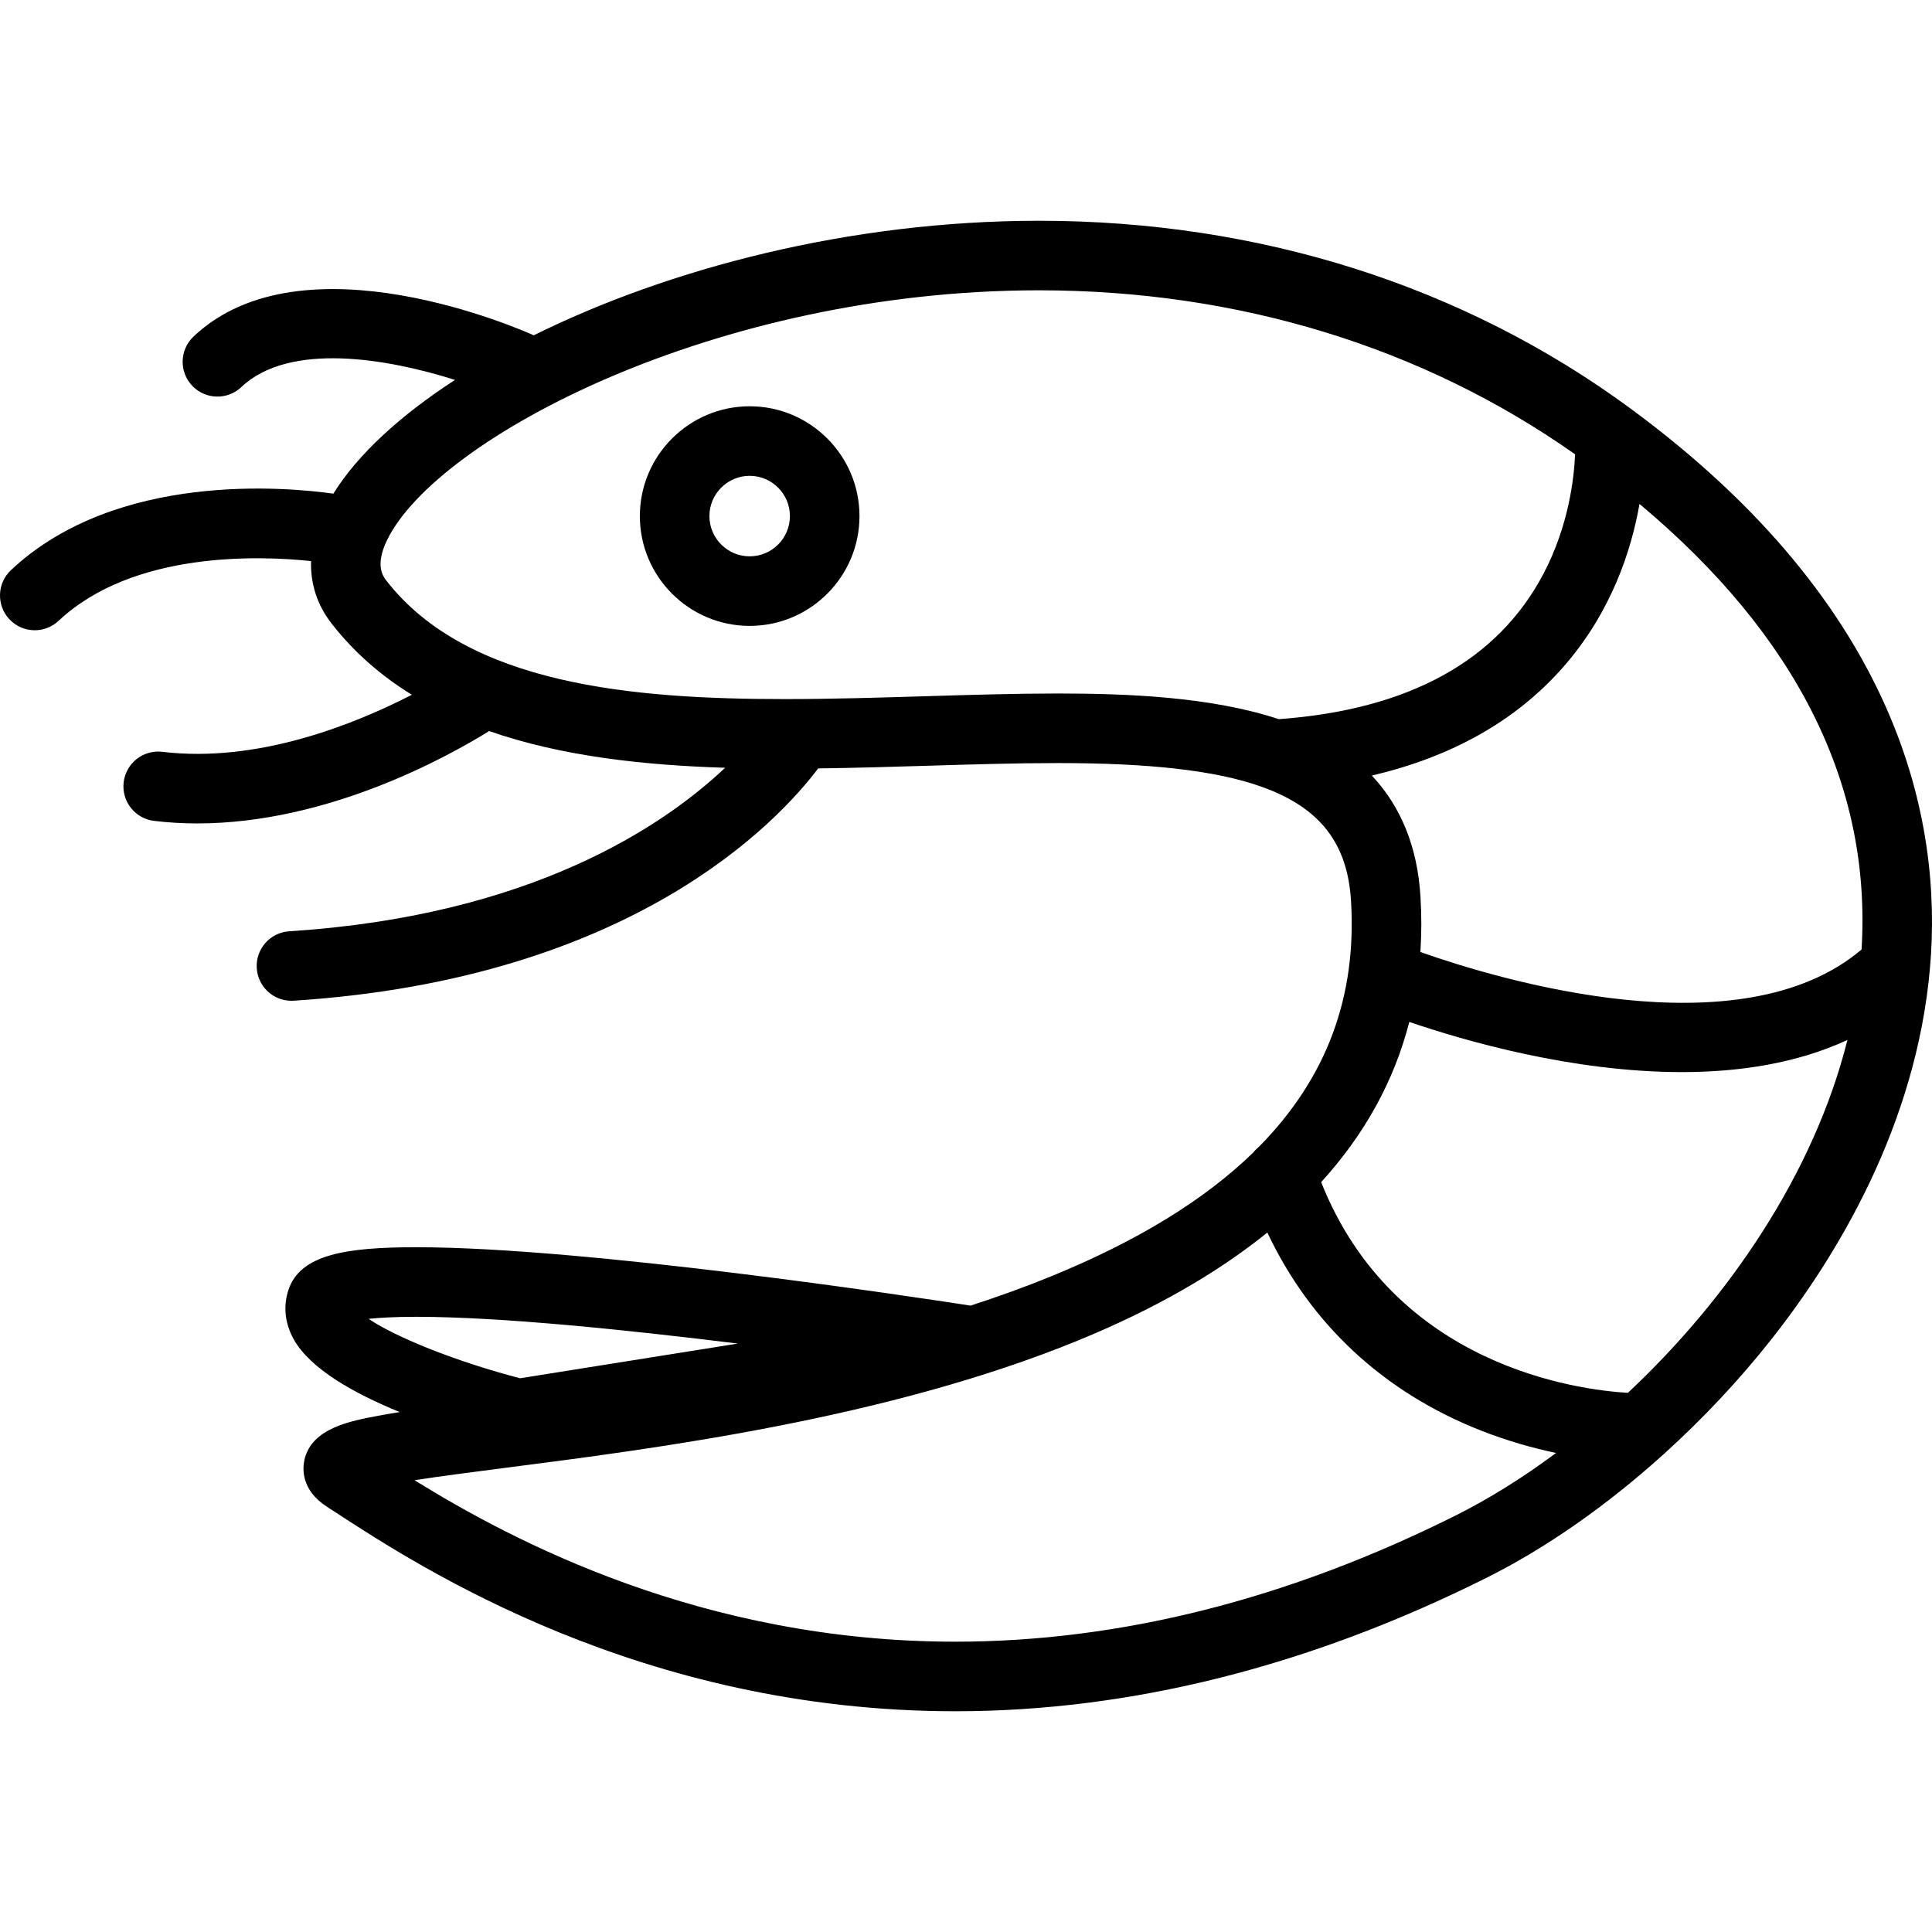 <?xml version="1.0" encoding="iso-8859-1"?>
<!-- Generator: Adobe Illustrator 16.0.0, SVG Export Plug-In . SVG Version: 6.00 Build 0)  -->
<!DOCTYPE svg PUBLIC "-//W3C//DTD SVG 1.1//EN" "http://www.w3.org/Graphics/SVG/1.1/DTD/svg11.dtd">
<svg version="1.1" id="Capa_1" xmlns="http://www.w3.org/2000/svg" xmlns:xlink="http://www.w3.org/1999/xlink" x="0px" y="0px"
	 width="187.482px" height="187.482px" viewBox="0 0 187.482 187.482" style="enable-background:new 0 0 187.482 187.482;"
	 xml:space="preserve">
<g>
	<g>
		<path d="M158.221,39.64c-16.2-11.917-36.047-18.217-57.396-18.217c-18.445,0-36.029,4.673-49.036,11.119
			c-0.027-0.013-0.051-0.028-0.079-0.04c-0.906-0.409-22.306-9.906-32.932,0.159c-1.353,1.282-1.411,3.418-0.129,4.771
			c1.282,1.353,3.418,1.41,4.771,0.129c4.684-4.437,14.265-2.743,20.733-0.695c-5.412,3.513-9.498,7.311-11.803,11.04
			c-4.434-0.627-21.042-2.203-31.286,7.419c-1.359,1.276-1.426,3.412-0.149,4.771c0.665,0.707,1.561,1.064,2.461,1.064
			c0.828,0,1.658-0.303,2.31-0.915c7.277-6.835,19.657-6.312,24.498-5.798c-0.064,2.202,0.597,4.265,1.984,6.048
			c2.204,2.834,4.845,5.103,7.799,6.925c-5.599,2.882-14.984,6.651-24.211,5.536c-1.847-0.224-3.532,1.095-3.756,2.945
			c-0.224,1.85,1.095,3.532,2.945,3.756c1.409,0.17,2.813,0.248,4.205,0.248c12.644,0,24.264-6.447,28.317-8.963
			c7.03,2.453,15.02,3.316,22.9,3.562c-6.017,5.689-18.879,14.367-42.3,15.868c-1.86,0.119-3.272,1.724-3.152,3.584
			c0.114,1.785,1.599,3.158,3.365,3.158c0.072,0,0.146-0.002,0.219-0.006c32.849-2.107,47.036-17.42,50.896-22.542
			c3.556-0.045,7.119-0.151,10.592-0.257c4.433-0.134,8.621-0.261,12.666-0.261c8.81,0,15.24,0.692,19.738,2.284
			c0.025,0.01,0.052,0.019,0.076,0.029c5.726,2.05,8.293,5.575,8.633,11.013c0.582,9.321-2.357,17.237-8.909,23.887
			c-0.205,0.165-0.391,0.35-0.55,0.555c-4.729,4.607-11.234,8.594-19.554,12.004c-2.56,1.049-5.206,2.002-7.901,2.877
			c-5.549-0.859-37.351-5.666-53.768-5.666c-6.819,0-11.276,0.691-12.423,4.133c-0.526,1.58-0.356,3.231,0.495,4.777
			c1.593,2.893,5.901,5.291,10.303,7.086c-0.744,0.118-1.439,0.236-2.075,0.355c-2.734,0.512-6.479,1.212-7.173,4.27
			c-0.187,0.826-0.351,2.922,2.168,4.553l0.91,0.592c8.086,5.268,29.567,19.263,60.074,19.263c17.024,0,34.378-4.36,51.58-12.962
			c5.789-2.895,11.662-7.021,17.094-11.919c0.073-0.06,0.143-0.124,0.211-0.19c3.661-3.322,7.119-6.99,10.201-10.881
			c6.347-8.008,14.188-20.803,15.513-36.287C188.501,79.747,184.433,58.923,158.221,39.64z M180.646,92.141
			c-11.803,10.007-35.33,2.884-42.811,0.243c0.117-1.767,0.121-3.576,0.005-5.43c-0.298-4.769-1.884-8.674-4.716-11.695
			c7.795-1.821,14.03-5.345,18.589-10.547c4.669-5.327,6.6-11.328,7.385-15.809C174.396,61.702,181.633,76.22,180.646,92.141z
			 M89.786,67.563c-4.475,0.136-9.103,0.276-13.618,0.276c-14.704,0-30.796-1.365-38.67-11.489
			c-0.313-0.403-1.145-1.472,0.073-3.961c4.829-9.874,31.871-24.217,63.254-24.217c19.296,0,37.243,5.497,52.021,15.915
			c-0.096,2.307-0.618,6.941-3.068,11.595c-4.451,8.453-13.096,13.191-25.681,14.107c-6.578-2.185-14.814-2.491-21.44-2.491
			C98.509,67.299,94.271,67.427,89.786,67.563z M40.422,127.783c8.087,0,20.399,1.262,31.175,2.598l-21.12,3.365
			c-6.056-1.563-12.038-3.953-14.707-5.764C36.806,127.871,38.297,127.783,40.422,127.783z M141.26,147.061
			c-16.255,8.128-32.592,12.249-48.56,12.249c-24.53,0-42.956-9.777-52.477-15.67c2.581-0.398,5.749-0.805,8.717-1.188
			c14.789-1.9,37.136-4.772,55.712-12.387c7.309-2.996,13.421-6.488,18.332-10.459c4.201,8.896,11.272,15.489,20.701,19.204
			c2.612,1.029,5.112,1.722,7.315,2.187C147.762,143.408,144.475,145.453,141.26,147.061z M157.971,135.162
			c-4.789-0.281-22.659-2.547-29.766-20.448c4.232-4.642,7.085-9.83,8.553-15.544c5.449,1.859,15.89,4.867,26.452,4.867
			c5.561,0,11.152-0.844,16.066-3.119C176.021,113.927,167.674,126.074,157.971,135.162z"/>
		<path d="M72.748,39.425c-5.876,0-10.656,4.78-10.656,10.656s4.78,10.656,10.656,10.656s10.656-4.78,10.656-10.656
			S78.624,39.425,72.748,39.425z M72.748,53.987c-2.154,0-3.906-1.752-3.906-3.906c0-2.154,1.753-3.906,3.906-3.906
			c2.154,0,3.906,1.752,3.906,3.906C76.654,52.235,74.902,53.987,72.748,53.987z"/>
	</g>
</g>
<g>
</g>
<g>
</g>
<g>
</g>
<g>
</g>
<g>
</g>
<g>
</g>
<g>
</g>
<g>
</g>
<g>
</g>
<g>
</g>
<g>
</g>
<g>
</g>
<g>
</g>
<g>
</g>
<g>
</g>
</svg>
